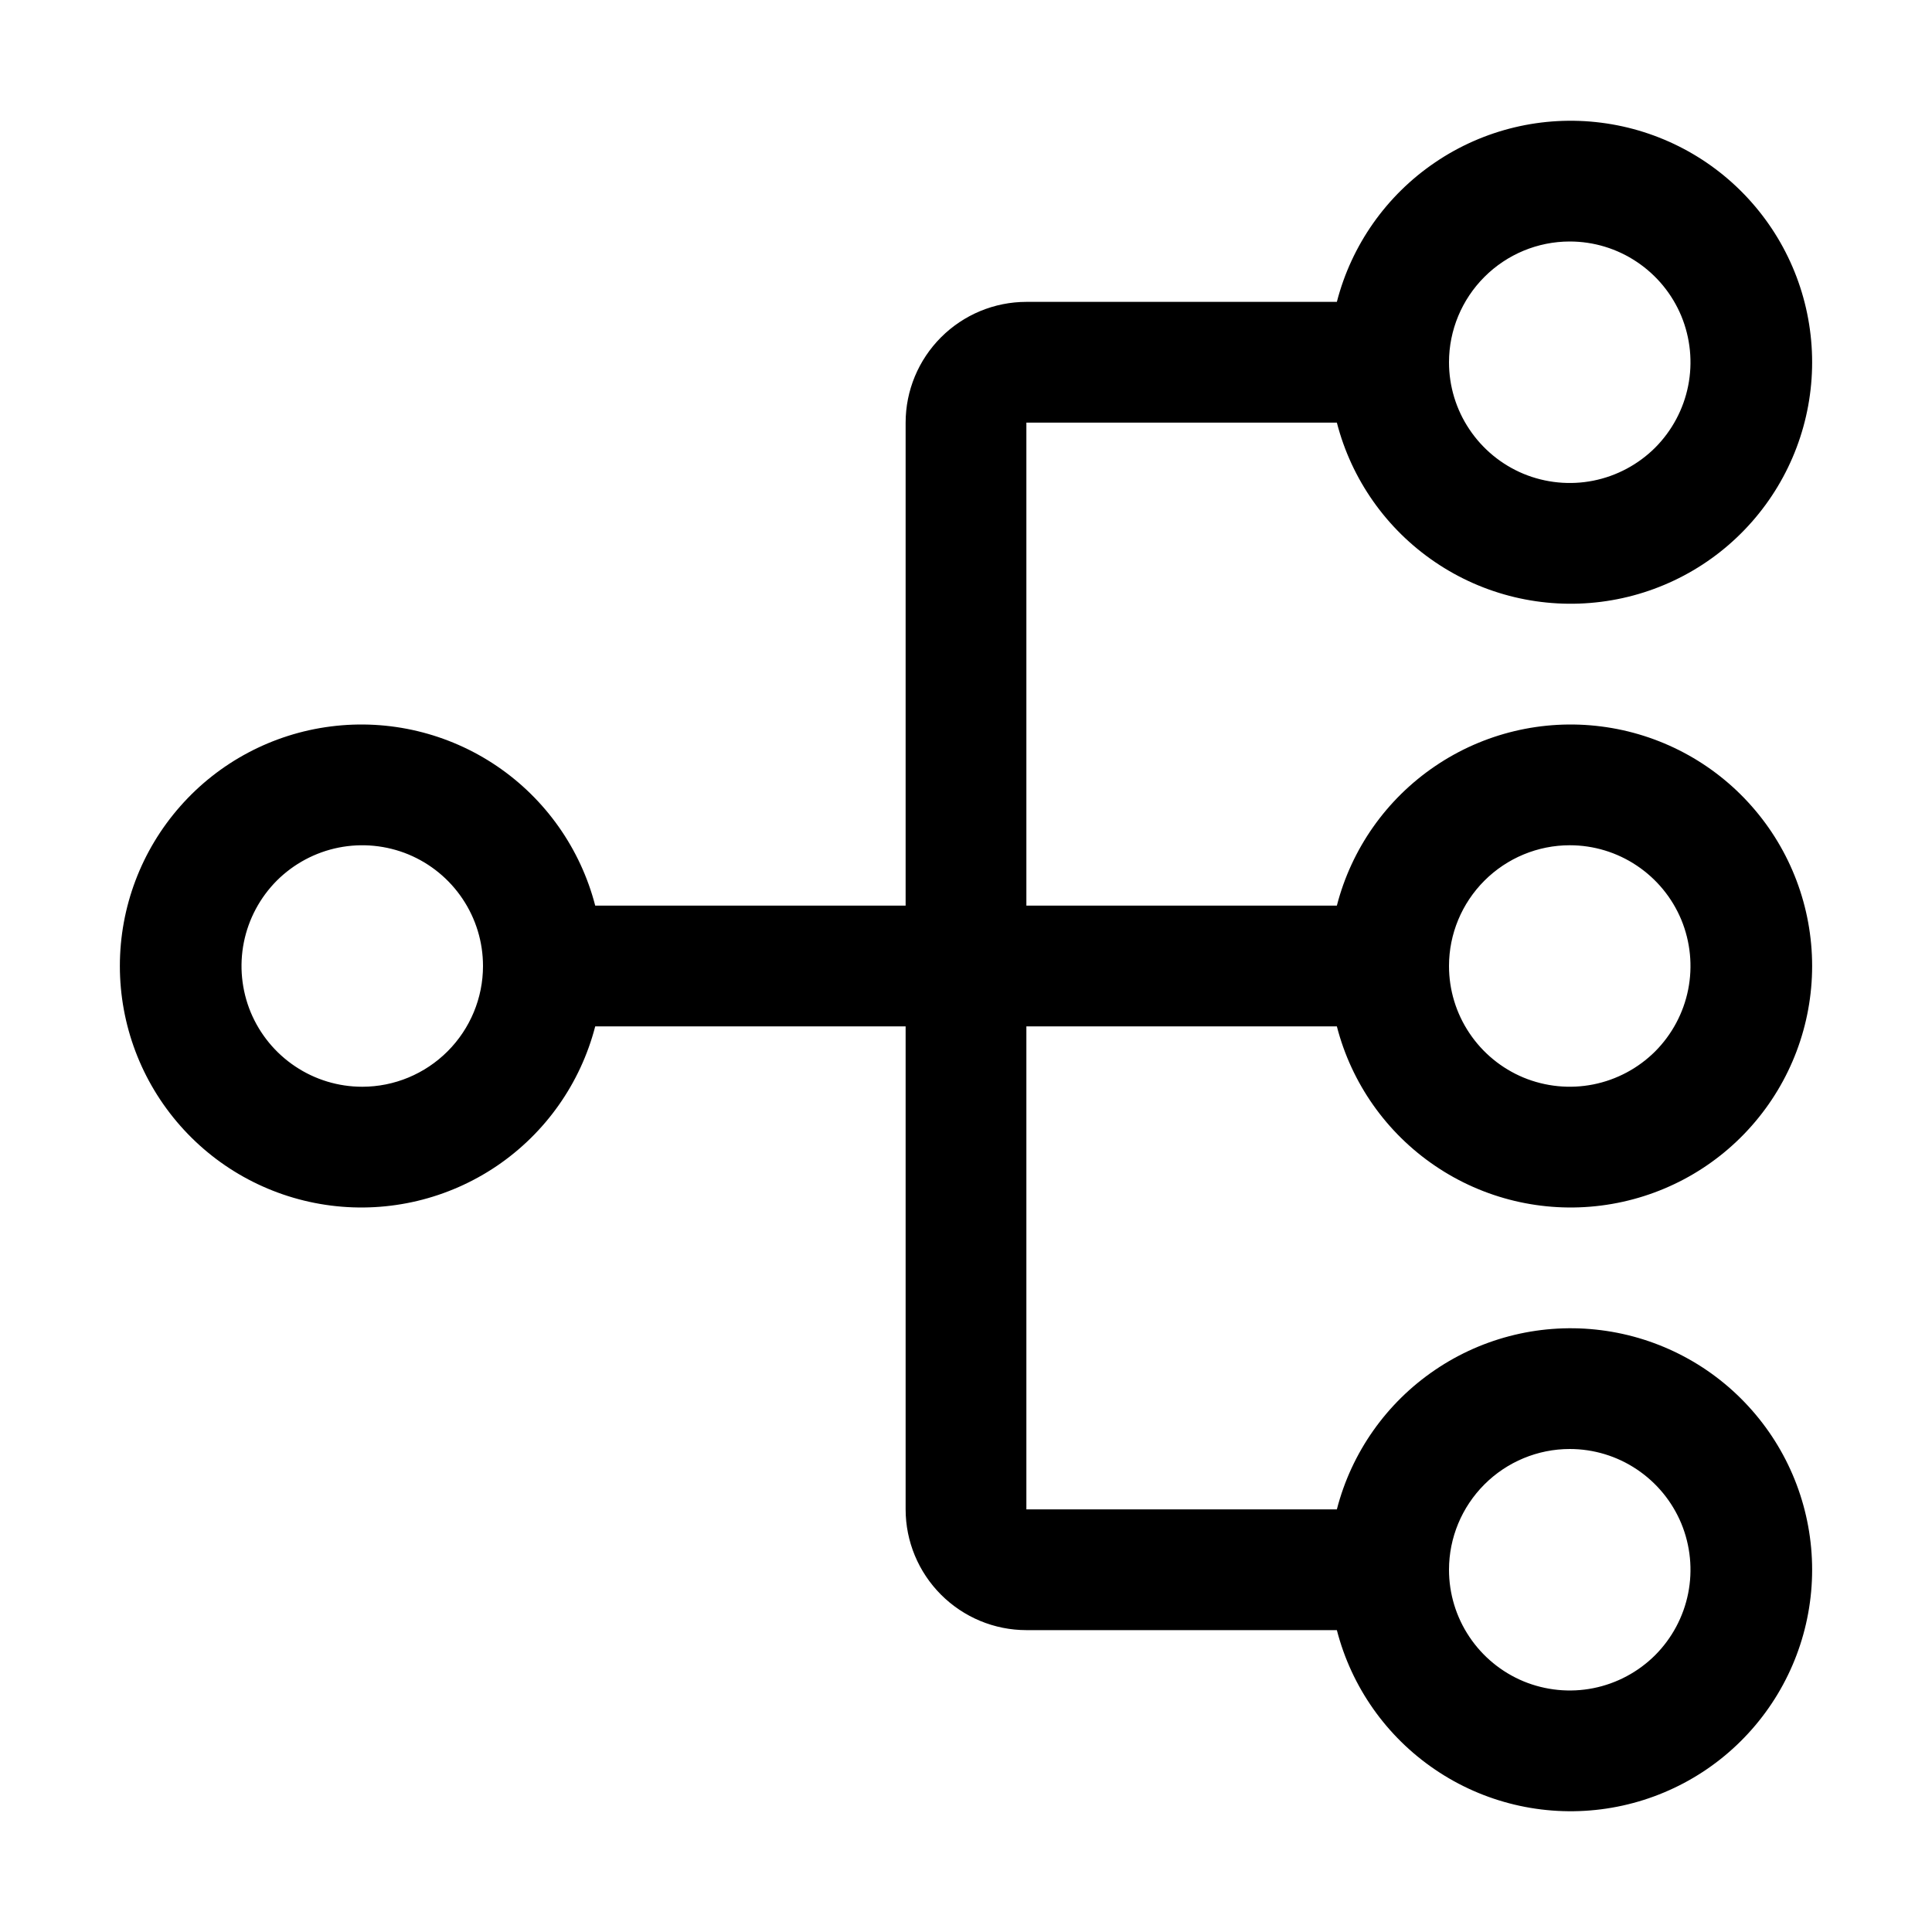 <svg width="24" height="24" viewBox="0 0 24 24" fill="none" xmlns="http://www.w3.org/2000/svg">
<path d="M12.75 12.75H16.607C16.789 13.457 17.223 14.073 17.828 14.483C18.432 14.893 19.165 15.068 19.889 14.976C20.614 14.884 21.28 14.531 21.762 13.983C22.245 13.435 22.511 12.73 22.511 12C22.511 11.27 22.245 10.565 21.762 10.017C21.28 9.469 20.614 9.116 19.889 9.024C19.165 8.932 18.432 9.107 17.828 9.517C17.223 9.927 16.789 10.543 16.607 11.25H12.75V5.25H16.607C16.789 5.957 17.223 6.573 17.828 6.983C18.432 7.393 19.165 7.568 19.889 7.476C20.614 7.384 21.28 7.031 21.762 6.483C22.245 5.935 22.511 5.23 22.511 4.5C22.511 3.77 22.245 3.065 21.762 2.517C21.28 1.969 20.614 1.616 19.889 1.524C19.165 1.432 18.432 1.607 17.828 2.017C17.223 2.427 16.789 3.043 16.607 3.75H12.75C12.352 3.75 11.971 3.909 11.69 4.19C11.409 4.471 11.25 4.852 11.25 5.25V11.25H7.394C7.211 10.543 6.777 9.927 6.173 9.517C5.568 9.107 4.835 8.932 4.111 9.024C3.386 9.116 2.72 9.469 2.238 10.017C1.755 10.565 1.489 11.27 1.489 12C1.489 12.73 1.755 13.435 2.238 13.983C2.72 14.531 3.386 14.884 4.111 14.976C4.835 15.068 5.568 14.893 6.173 14.483C6.777 14.073 7.211 13.457 7.394 12.75H11.25V18.75C11.25 19.148 11.409 19.529 11.69 19.81C11.971 20.091 12.352 20.25 12.75 20.25H16.607C16.789 20.957 17.223 21.573 17.828 21.983C18.432 22.393 19.165 22.568 19.889 22.476C20.614 22.384 21.28 22.031 21.762 21.483C22.245 20.935 22.511 20.23 22.511 19.5C22.511 18.77 22.245 18.065 21.762 17.517C21.28 16.969 20.614 16.616 19.889 16.524C19.165 16.432 18.432 16.607 17.828 17.017C17.223 17.427 16.789 18.043 16.607 18.75H12.75V12.75ZM19.5 10.5C19.797 10.5 20.087 10.588 20.333 10.753C20.58 10.918 20.772 11.152 20.886 11.426C20.999 11.7 21.029 12.002 20.971 12.293C20.913 12.584 20.77 12.851 20.561 13.061C20.351 13.27 20.084 13.413 19.793 13.471C19.502 13.529 19.2 13.499 18.926 13.386C18.652 13.272 18.418 13.08 18.253 12.833C18.088 12.587 18 12.297 18 12C18 11.602 18.159 11.221 18.44 10.94C18.721 10.659 19.102 10.5 19.5 10.5ZM19.5 3C19.797 3 20.087 3.088 20.333 3.253C20.58 3.418 20.772 3.652 20.886 3.926C20.999 4.2 21.029 4.502 20.971 4.793C20.913 5.084 20.77 5.351 20.561 5.561C20.351 5.77 20.084 5.913 19.793 5.971C19.502 6.029 19.2 5.999 18.926 5.886C18.652 5.772 18.418 5.58 18.253 5.333C18.088 5.087 18 4.797 18 4.5C18 4.102 18.159 3.721 18.44 3.44C18.721 3.159 19.102 3 19.5 3ZM4.5 13.5C4.203 13.5 3.913 13.412 3.667 13.247C3.42 13.082 3.228 12.848 3.114 12.574C3.001 12.3 2.971 11.998 3.029 11.707C3.087 11.416 3.23 11.149 3.439 10.939C3.649 10.73 3.916 10.587 4.207 10.529C4.498 10.471 4.8 10.501 5.074 10.614C5.348 10.728 5.582 10.92 5.747 11.167C5.912 11.413 6 11.703 6 12C6 12.398 5.841 12.779 5.56 13.06C5.279 13.341 4.898 13.5 4.5 13.5ZM19.5 18C19.797 18 20.087 18.088 20.333 18.253C20.58 18.418 20.772 18.652 20.886 18.926C20.999 19.2 21.029 19.502 20.971 19.793C20.913 20.084 20.77 20.351 20.561 20.561C20.351 20.77 20.084 20.913 19.793 20.971C19.502 21.029 19.2 20.999 18.926 20.886C18.652 20.772 18.418 20.58 18.253 20.333C18.088 20.087 18 19.797 18 19.5C18 19.102 18.159 18.721 18.44 18.44C18.721 18.159 19.102 18 19.5 18Z" fill="currentColor"/>
</svg>
